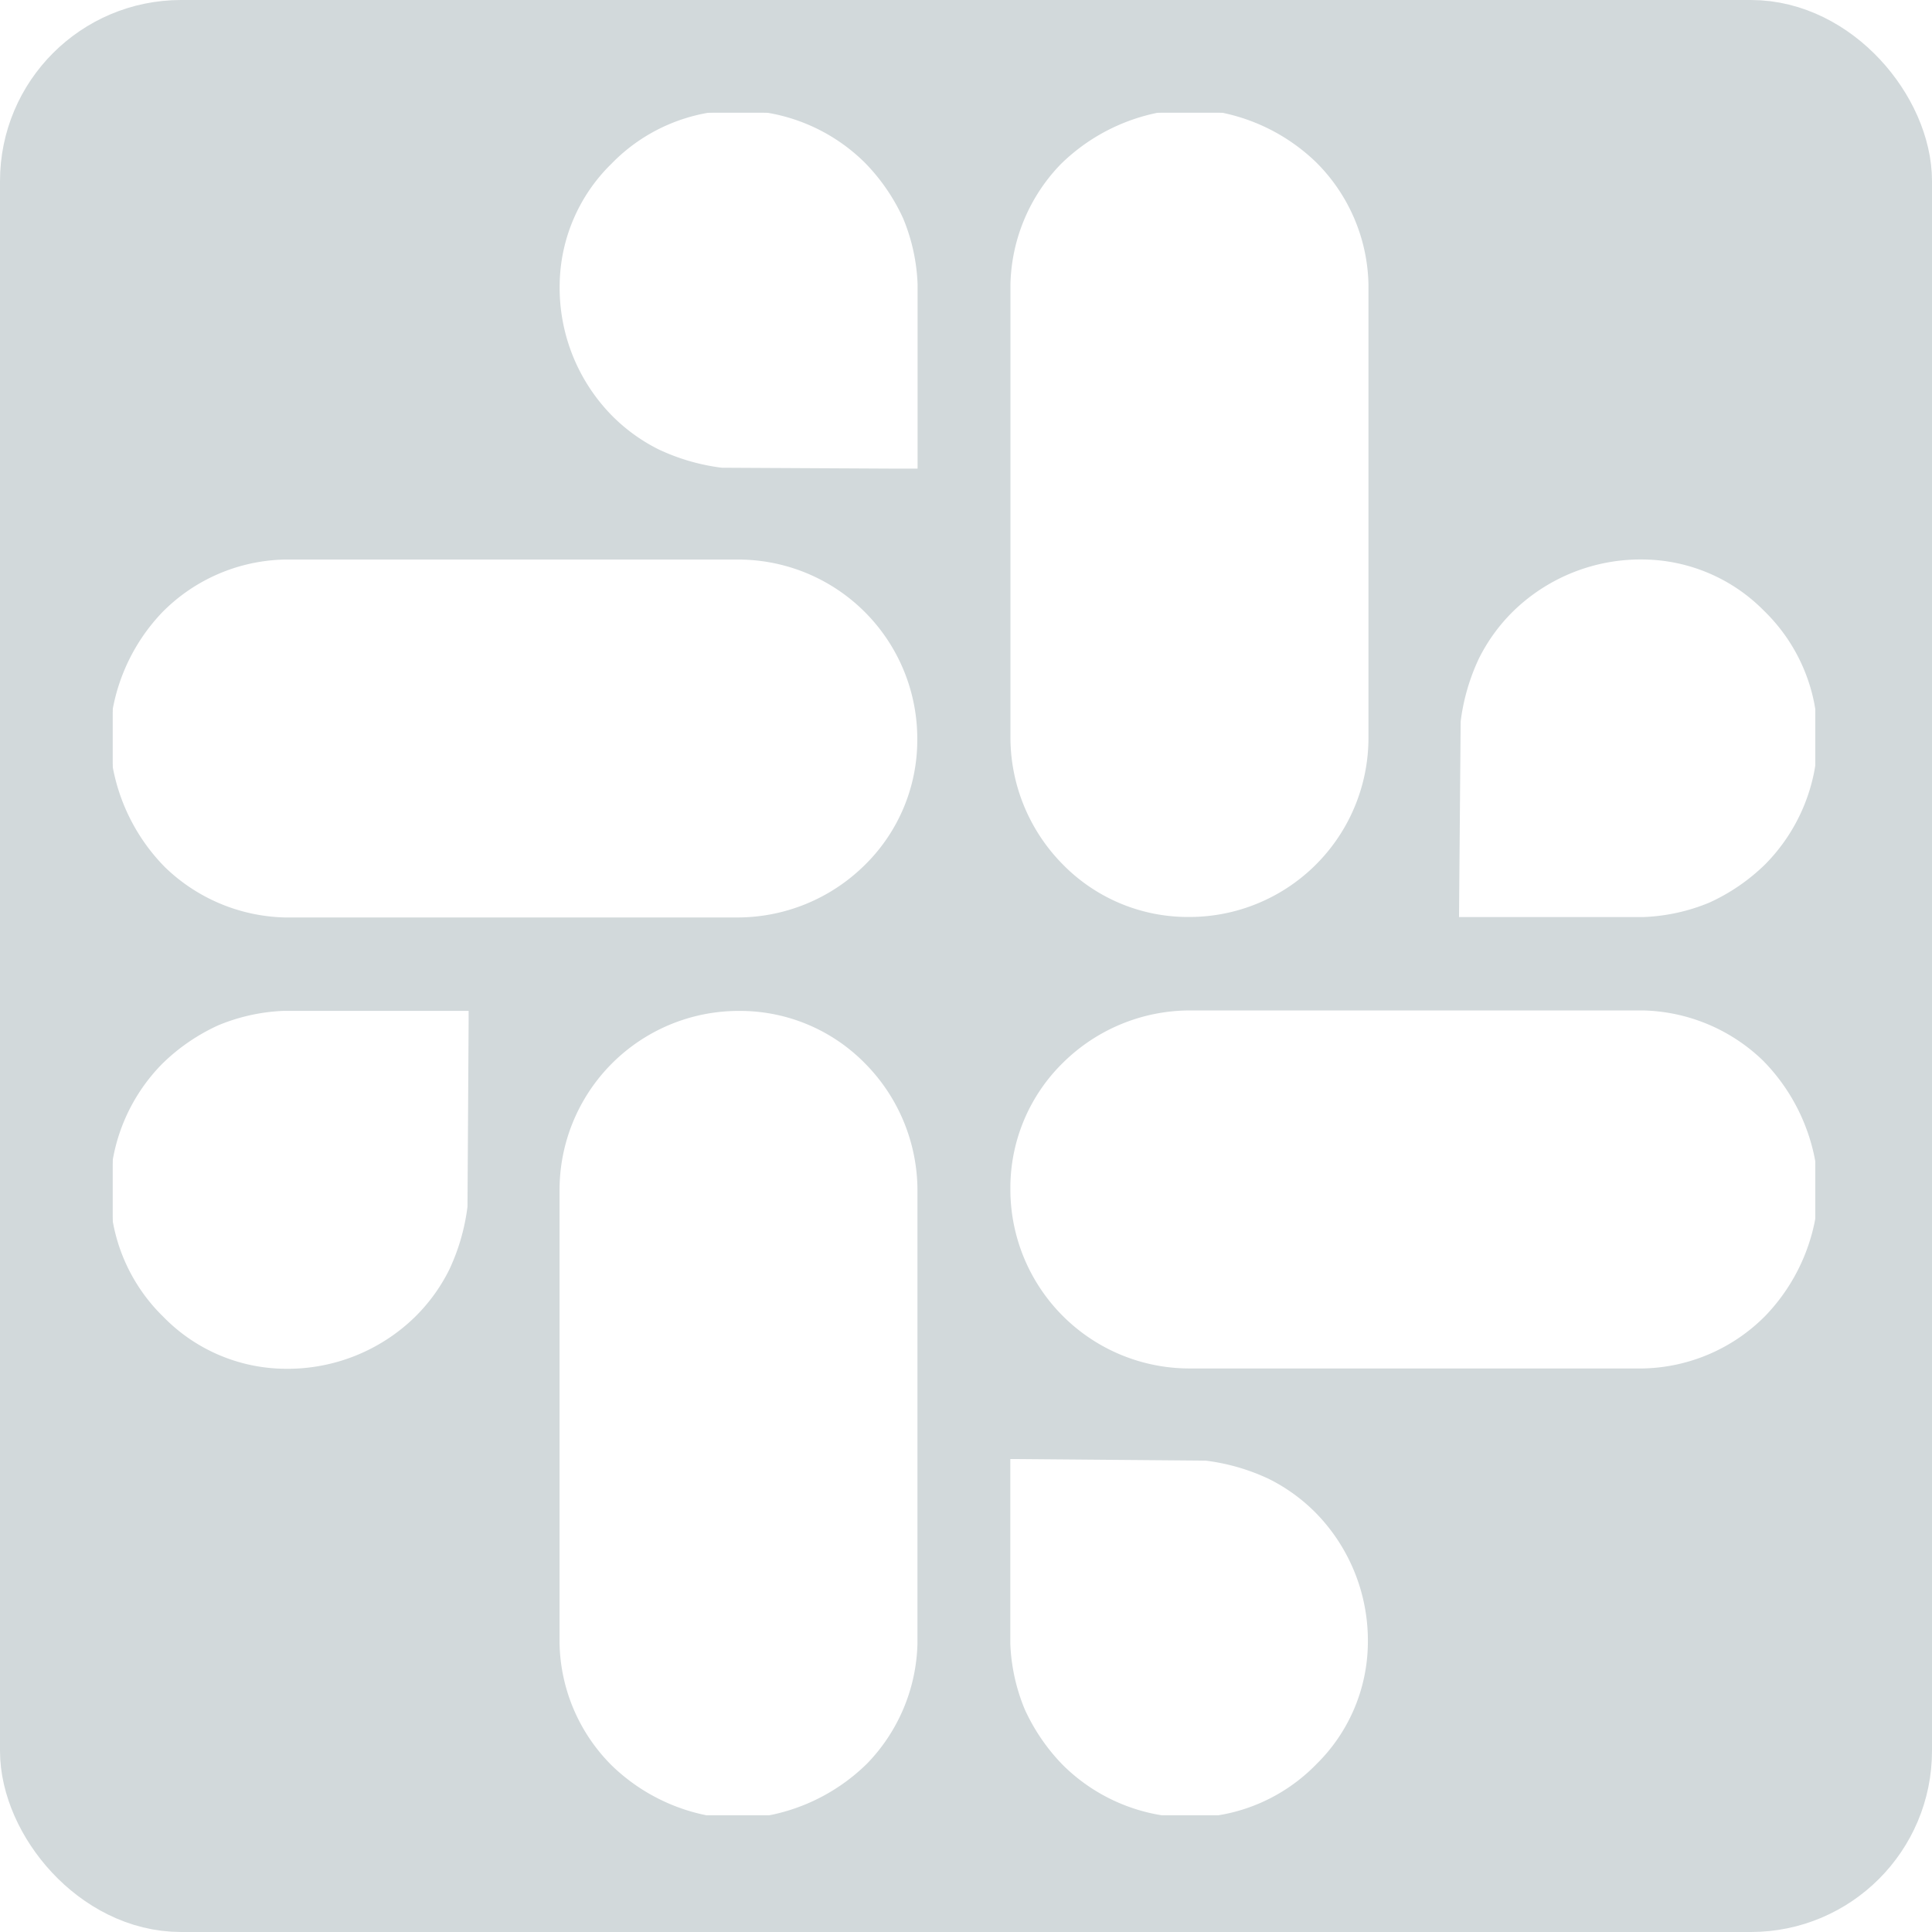<svg xmlns="http://www.w3.org/2000/svg" width="32" height="32" viewBox="0 0 32 32">
  <g id="Group_1077" data-name="Group 1077" transform="translate(-913 -2895)">
    <g id="Group_987" data-name="Group 987" transform="translate(6321.778 6019.778)">
      <g id="Group_986" data-name="Group 986" transform="translate(-5407.282 -3123.282)">
        <g id="Group_984" data-name="Group 984" transform="translate(0 14.47)">
          <path id="Path_579" data-name="Path 579" d="M12.461,14.47H-2V0H12.461V3.739A3.188,3.188,0,0,0,11.544,1.6,2.956,2.956,0,0,0,9.557.77h-7.5a2.994,2.994,0,0,0-2.1.86,2.9,2.9,0,0,0-.878,2.1A2.967,2.967,0,0,0,2.056,6.7l7.5,0a2.933,2.933,0,0,0,2.028-.872,3.151,3.151,0,0,0,.879-2.084V8.2H-.922v3.06a3.146,3.146,0,0,0,.239,1.086,3.24,3.24,0,0,0,.633.924,3,3,0,0,0,2.1.869,2.919,2.919,0,0,0,2.1-.887A2.844,2.844,0,0,0,5,11.264,3.022,3.022,0,0,0,4.145,9.1a2.923,2.923,0,0,0-.79-.573,3.46,3.46,0,0,0-1.038-.3L-.922,8.2H12.461Z" transform="translate(16.16)" fill="#d2d9db"/>
          <path id="Path_580" data-name="Path 580" d="M14.151,14.78H0V0H14.151V4.049a3.188,3.188,0,0,0-.917-2.136,2.956,2.956,0,0,0-1.987-.833h-7.5a2.994,2.994,0,0,0-2.1.86,2.9,2.9,0,0,0-.878,2.1A2.967,2.967,0,0,0,3.746,7.008l7.5,0a2.933,2.933,0,0,0,2.028-.872,3.151,3.151,0,0,0,.879-2.084V8.514H.768v3.06a3.146,3.146,0,0,0,.239,1.086,3.24,3.24,0,0,0,.633.924,3,3,0,0,0,2.1.869,2.919,2.919,0,0,0,2.1-.887,2.844,2.844,0,0,0,.856-1.992,3.022,3.022,0,0,0-.855-2.168,2.923,2.923,0,0,0-.79-.573,3.46,3.46,0,0,0-1.038-.3L.768,8.513H14.151Z" transform="translate(14.78 0.009) rotate(90)" fill="#d2d9db"/>
        </g>
        <g id="Group_985" data-name="Group 985" transform="translate(0.32)">
          <path id="Path_579-2" data-name="Path 579" d="M0,0H14.46V14.78H0V10.731a3.187,3.187,0,0,0,.916,2.136A2.956,2.956,0,0,0,2.9,13.7h7.5a3,3,0,0,0,2.1-.861,2.9,2.9,0,0,0,.877-2.1A2.967,2.967,0,0,0,10.4,7.772l-7.5,0a2.932,2.932,0,0,0-2.028.873A3.151,3.151,0,0,0,0,10.731V6.266H13.382V3.206a3.146,3.146,0,0,0-.24-1.087A3.24,3.24,0,0,0,12.51,1.2a3,3,0,0,0-2.1-.87,2.919,2.919,0,0,0-2.1.888,2.844,2.844,0,0,0-.856,1.992,3.022,3.022,0,0,0,.856,2.168,2.923,2.923,0,0,0,.79.573,3.46,3.46,0,0,0,1.038.3l3.239.017H0Z" transform="translate(0)" fill="#d2d9db"/>
          <path id="Path_580-2" data-name="Path 580" d="M14.461,14.47H0V0H14.461V3.739A3.188,3.188,0,0,0,13.544,1.6,2.956,2.956,0,0,0,11.557.77h-7.5a2.994,2.994,0,0,0-2.1.86,2.9,2.9,0,0,0-.878,2.1A2.967,2.967,0,0,0,4.056,6.7l7.5,0a2.933,2.933,0,0,0,2.028-.872,3.151,3.151,0,0,0,.879-2.084V8.2H1.078v3.06a3.146,3.146,0,0,0,.239,1.086,3.24,3.24,0,0,0,.633.924,3,3,0,0,0,2.1.869,2.919,2.919,0,0,0,2.1-.887A2.844,2.844,0,0,0,7,11.264,3.022,3.022,0,0,0,6.145,9.1a2.923,2.923,0,0,0-.79-.573,3.46,3.46,0,0,0-1.038-.3L1.078,8.2H14.461Z" transform="translate(14.15 14.771) rotate(-90)" fill="#d2d9db"/>
        </g>
      </g>
      <g id="Rectangle_204" data-name="Rectangle 204" transform="translate(-5407.841 -3123.841)">
        <path id="Path_591" data-name="Path 591" d="M0,0H30.063V30.063H0Z" fill="none"/>
        <path id="Path_592" data-name="Path 592" d="M.93.93v28.2h28.2V.93H.93M0,0H30.063V30.063H0Z" fill="#d2d9db"/>
      </g>
    </g>
    <g id="Rectangle_210" data-name="Rectangle 210" transform="translate(913 2895)" fill="none" stroke="#d2d9db" stroke-width="1.5">
      <rect width="32" height="32" rx="3" stroke="none"/>
      <rect x="0.75" y="0.75" width="30.5" height="30.5" rx="2.25" fill="none"/>
    </g>
  </g>
</svg>
